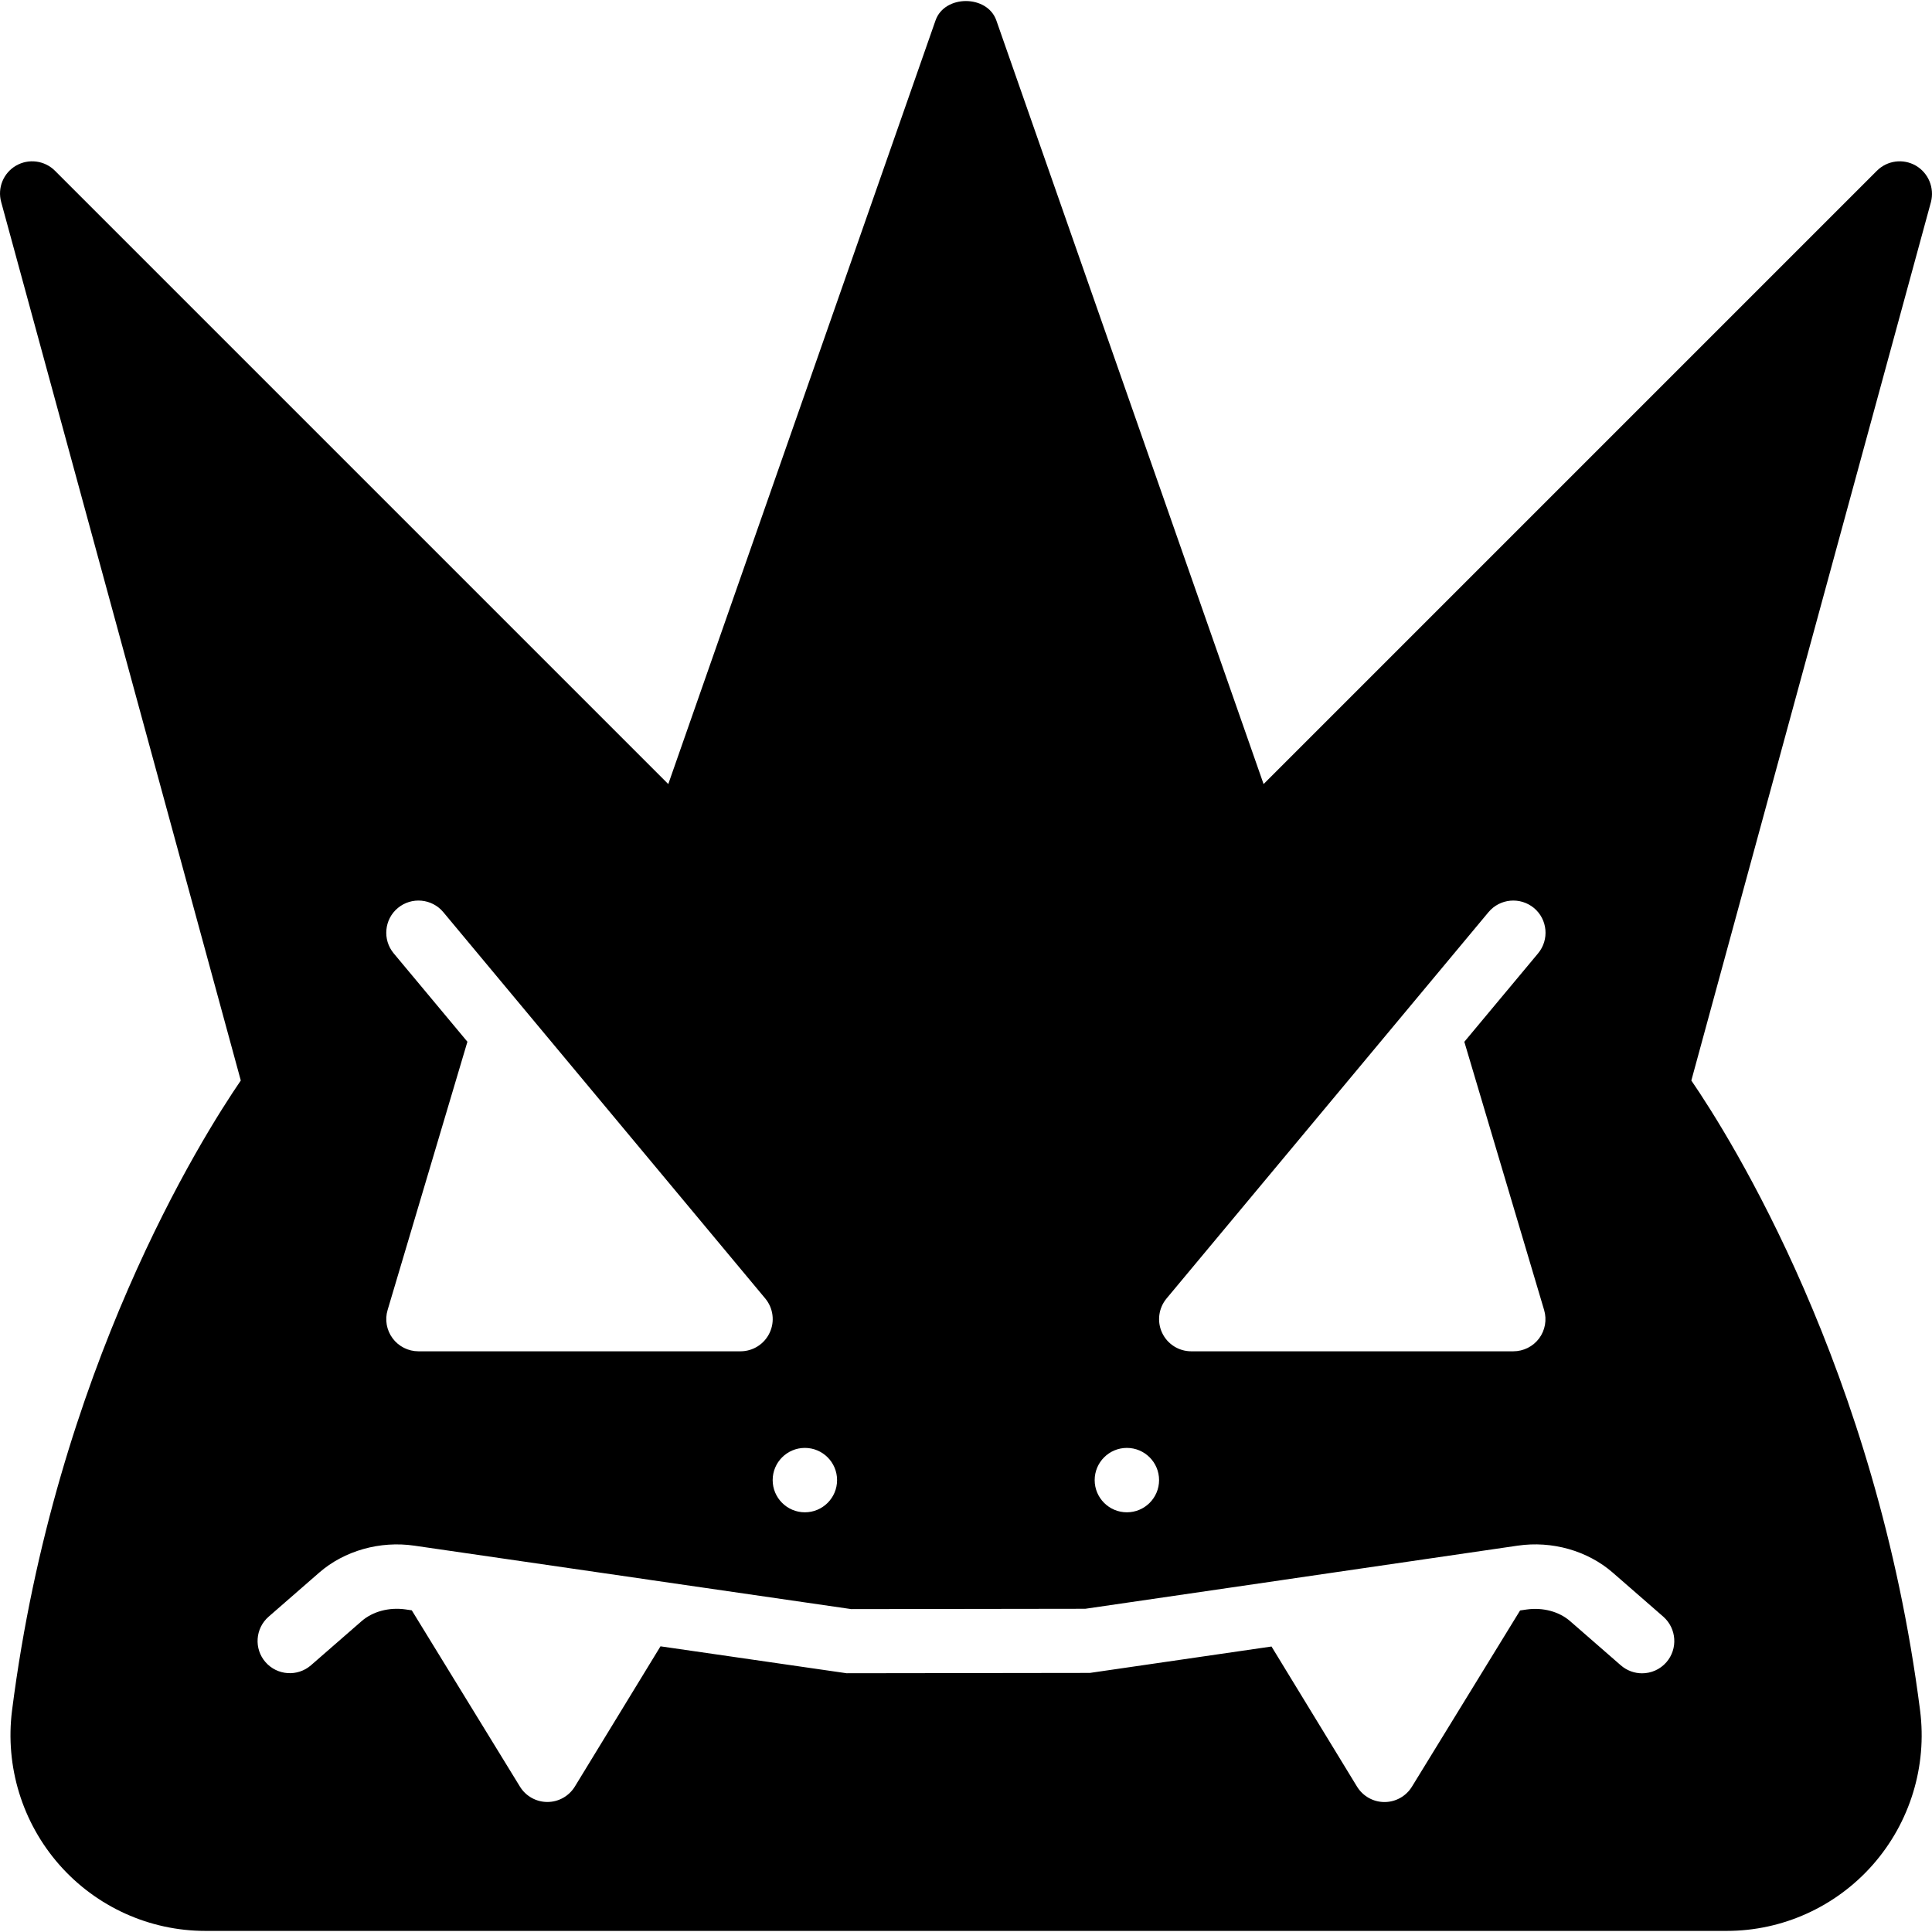 <?xml version="1.0" encoding="iso-8859-1"?>
<!-- Generator: Adobe Illustrator 19.0.0, SVG Export Plug-In . SVG Version: 6.00 Build 0)  -->
<svg version="1.1" id="Layer_1" xmlns="http://www.w3.org/2000/svg" xmlns:xlink="http://www.w3.org/1999/xlink" x="0px" y="0px"
	 viewBox="0 0 30 30" style="enable-background:new 0 0 30 30;" xml:space="preserve">
<g>
	<path d="M26.263,16.778l3.721-13.642c0.056-0.218-0.039-0.45-0.235-0.564c-0.196-0.113-0.444-0.081-0.604,0.079l-9.524,9.524
		l-4.15-11.858c-0.141-0.401-0.804-0.401-0.944,0l-4.15,11.858L0.853,2.651c-0.16-0.16-0.409-0.192-0.604-0.079
		C0.053,2.686-0.042,2.917,0.018,3.136l3.721,13.642c-0.602,0.879-2.878,4.491-3.552,9.782c-0.11,0.868,0.158,1.741,0.735,2.397
		c0.574,0.652,1.4,1.026,2.267,1.026h23.624c0.866,0,1.692-0.374,2.267-1.026c0.578-0.656,0.846-1.53,0.735-2.397
		C29.141,21.269,26.865,17.657,26.263,16.778z M18.114,20.163l5-6c0.177-0.211,0.491-0.24,0.705-0.064
		c0.212,0.177,0.241,0.492,0.064,0.705l-1.145,1.373l1.239,4.165c0.045,0.151,0.016,0.315-0.078,0.441s-0.243,0.2-0.401,0.2h-5
		c-0.194,0-0.371-0.112-0.453-0.288C17.963,20.52,17.99,20.312,18.114,20.163z M17.498,22.483c0.276,0,0.5,0.224,0.5,0.5
		s-0.224,0.5-0.5,0.5s-0.5-0.224-0.5-0.5S17.222,22.483,17.498,22.483z M12.498,22.483c0.276,0,0.5,0.224,0.5,0.5
		s-0.224,0.5-0.5,0.5s-0.5-0.224-0.5-0.5S12.222,22.483,12.498,22.483z M6.178,14.099c0.213-0.176,0.528-0.147,0.705,0.064l5,6
		c0.124,0.149,0.151,0.357,0.068,0.532c-0.082,0.176-0.259,0.288-0.453,0.288h-5c-0.158,0-0.307-0.075-0.401-0.201
		c-0.094-0.126-0.124-0.29-0.078-0.441l1.239-4.165l-1.145-1.373C5.937,14.591,5.966,14.275,6.178,14.099z M25.875,25.812
		c-0.099,0.113-0.238,0.171-0.377,0.171c-0.117,0-0.234-0.041-0.329-0.123l-0.786-0.685c-0.172-0.151-0.424-0.218-0.676-0.183
		l-0.103,0.015l-1.68,2.737c-0.091,0.148-0.252,0.238-0.426,0.238s-0.335-0.091-0.426-0.239l-1.328-2.176l-2.82,0.41l-3.778,0.005
		l-2.89-0.418l-1.33,2.178C8.835,27.89,8.674,27.981,8.5,27.981c-0.174,0-0.335-0.09-0.426-0.238l-1.68-2.738L6.291,24.99
		c-0.25-0.034-0.503,0.032-0.676,0.183l-0.786,0.685c-0.208,0.181-0.524,0.16-0.706-0.048c-0.182-0.208-0.16-0.524,0.048-0.706
		l0.786-0.685c0.39-0.34,0.945-0.496,1.477-0.418l3.637,0.528c0.002,0,0.003,0,0.004,0.001l3.143,0.456l3.634-0.005l3.058-0.446
		c0.011-0.002,0.021-0.003,0.032-0.005l3.623-0.529c0.536-0.079,1.087,0.079,1.477,0.418l0.786,0.685
		C26.035,25.287,26.057,25.603,25.875,25.812z"/>
</g>
</svg>

